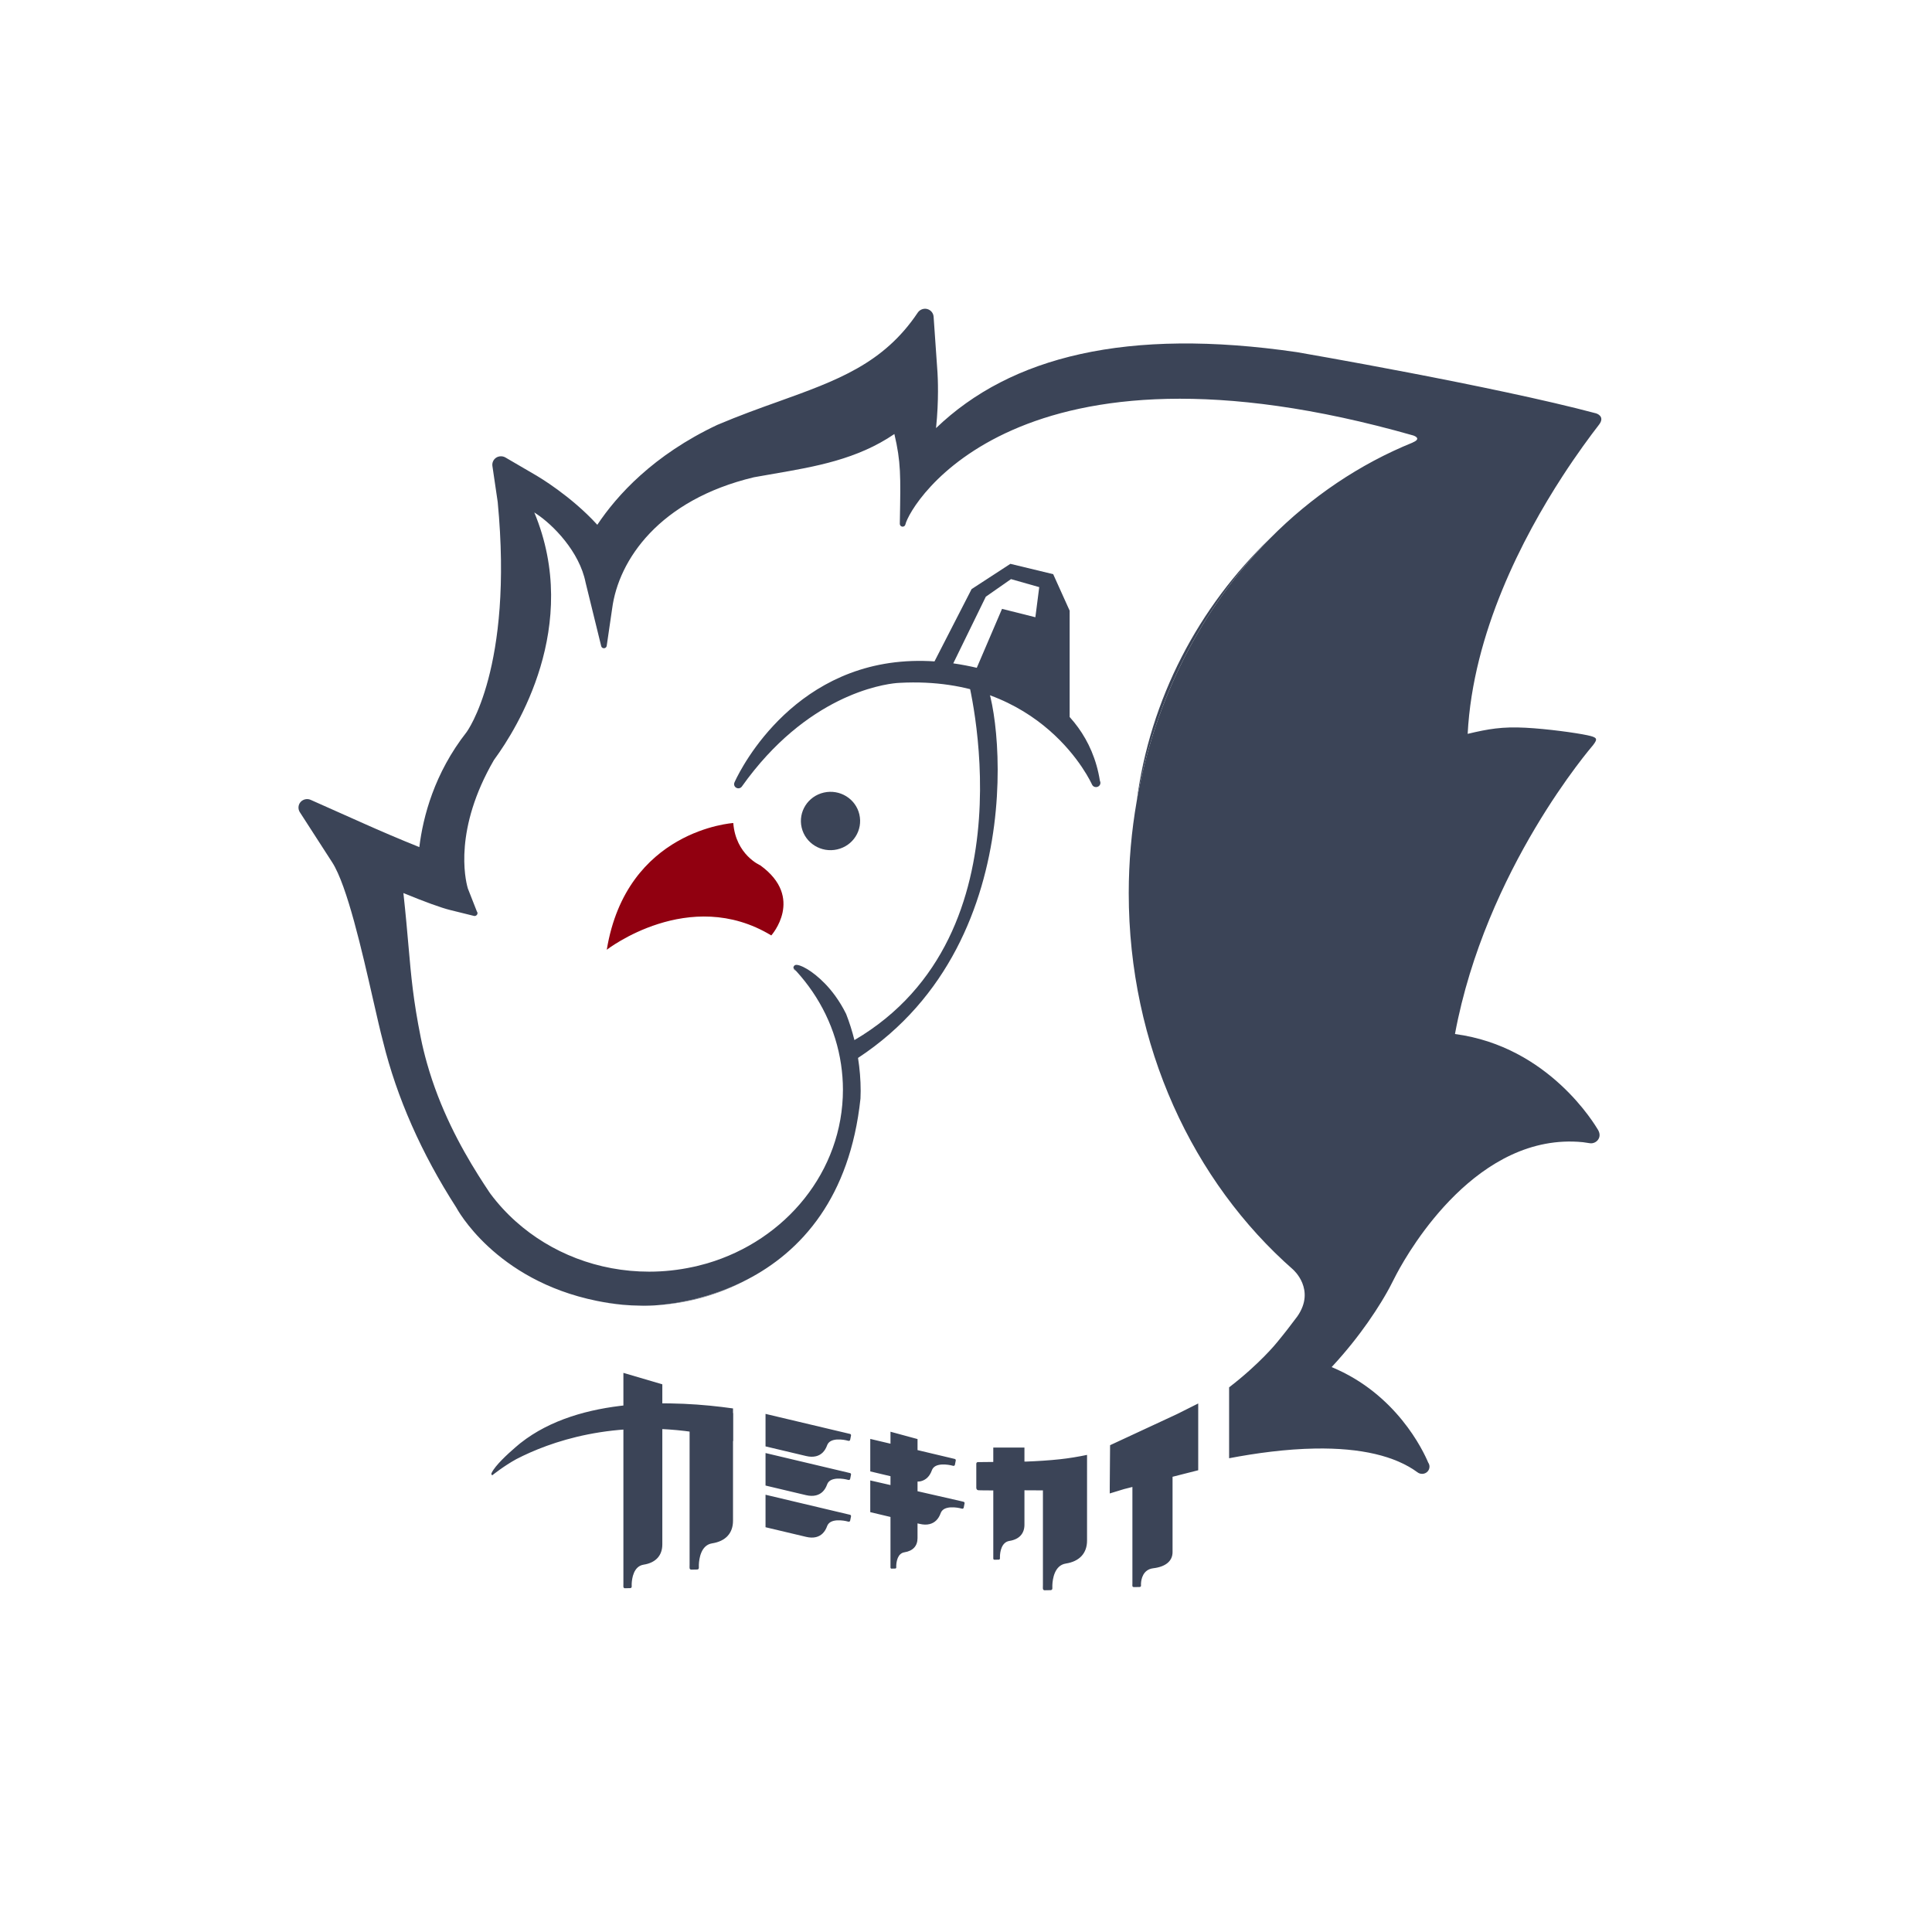 <svg xmlns="http://www.w3.org/2000/svg" width="400" height="400" viewBox="0 0 400 400"><path fill="#3B4457" d="M177.92 168.614c.762 3.26-1.28 6.496-4.595 7.25-3.3.753-6.59-1.275-7.35-4.525-.762-3.26 1.295-6.492 4.595-7.247 3.303-.75 6.596 1.277 7.35 4.52z"/><path fill="#910010" d="M151.816 170.398s-22.104 1.377-26.19 26.237c0 0 17.072-13.26 34.06-2.962 0 0 6.99-7.82-2.286-14.52 0 0-5.062-2.148-5.584-8.755z"/><path fill="#3B4457" d="M227.73 161.69c-2.843-18.008-21.223-22.284-21.34-22.308-7.002-2.14-13.708-2.94-19.94-2.378-24.456 2.203-34.3 24.77-34.39 25.002-.176.408-.02.886.387 1.098.392.216.89.104 1.147-.26 13.38-18.85 29.033-21.154 32.038-21.426.394-.037.608-.04.658-.043 29.643-1.58 39.693 20.822 39.796 21.053.153.352.515.563.896.527.007-.003.022-.003.04-.003.488-.05.85-.467.8-.946-.01-.112-.034-.223-.093-.316zM218.05 118.876l-8.86-2.14-8.03 5.228-9.912 19.313 1.69-.242c18.91-2.73 26.436 8.596 26.738 9.06l1.784 2.772v-26.435l-3.41-7.556zm-3.685 8.917l-6.907-1.734-5.225 12.202-4.87-.92 6.742-13.805 5.214-3.637 5.844 1.66-.8 6.233zM142.774 292.565v31.332c-.018.406-.002.685 0 .757.002.085.038.167.1.226.064.06.147.096.236.096h.006l1.25-.026c.18-.005.324-.15.324-.33v-.68c.053-1.204.422-4.042 2.75-4.406 2.786-.436 4.322-2.096 4.322-4.677v-22.291h-8.988zM129.068 284.237v43.621c-.017.365-.002.617 0 .683.002.076.036.146.088.197.057.06.13.09.213.09h.005l1.12-.024c.16-.004.29-.136.29-.293v-.614c.05-1.08.382-3.623 2.47-3.95 2.496-.39 3.872-1.88 3.872-4.192v-33.147l-8.06-2.37z"/><path fill="#3B4457" d="M151.763 291.6c-12.012-1.694-31.703-2.525-43.968 7.146l-.002-.004s-.167.135-.442.365c-.235.19-.467.39-.7.596-1.52 1.312-4.112 3.684-4.842 5.208l.005.007c-.046.048-.08.122-.08.215 0 .158.082.287.185.287.037 0 .066-.033.094-.065l.004.01s2.295-1.846 4.892-3.273c6.75-3.49 20.063-8.368 38.177-5.356 0 0 2.126.455 6.678 1.627V291.6zM176.01 313.623c-.016-.007-.26-.074-.633-.15l-16.882-4.004v6.727l8.4 1.994c.76.184 1.448.196 2.05.053 1.08-.27 1.853-1.03 2.3-2.268.21-.563.657-.93 1.362-1.103.894-.217 1.958-.066 2.5.04l.563.135c.076.018.154.006.225-.04.066-.04.11-.104.123-.184l.176-.88c.027-.137-.053-.274-.184-.32zM176.01 304.988c-.016-.01-.26-.074-.633-.153l-16.882-3.998v6.73l8.4 1.992c.76.176 1.448.19 2.05.04 1.08-.263 1.853-1.023 2.3-2.256.21-.573.657-.933 1.362-1.105.894-.225 1.958-.07 2.5.04l.563.132c.076.018.154.006.225-.04.066-.04.11-.106.123-.184l.176-.883c.027-.134-.053-.27-.184-.317zM176.01 296.884c-.016-.002-.26-.072-.633-.15l-16.882-4.004v6.73l8.4 1.994c.76.182 1.448.195 2.05.047 1.08-.267 1.853-1.027 2.3-2.26.21-.57.657-.93 1.362-1.105.894-.217 1.958-.066 2.5.042l.563.133c.076.016.154.002.225-.04.066-.043.11-.108.123-.186l.176-.883c.027-.132-.053-.272-.184-.316zM199.518 310.932c-.016-.01-.257-.074-.63-.153l-8.922-2.037v-1.997c.23-.012.457-.014.666-.066 1.077-.267 1.854-1.026 2.3-2.264.21-.567.653-.93 1.36-1.102.892-.217 1.954-.068 2.5.042l.56.13c.08.017.16.006.23-.038.064-.042.106-.108.123-.185l.173-.88c.026-.136-.052-.27-.186-.317-.016-.006-.256-.076-.63-.153l-7.096-1.685v-2.283l-5.6-1.52v2.478l-4.187-.99v6.727l4.187.994v1.834l-4.188-.958v6.567l4.187.994v10.023c-.014.254-.006.434 0 .473.002.055.022.108.063.14.038.043.09.063.145.063h.007l.774-.02c.114 0 .207-.096.207-.203v-.423c.03-.753.26-2.52 1.71-2.74 1.738-.276 2.693-1.307 2.693-2.916V315.4l.438.102c.76.18 1.448.2 2.053.05 1.082-.267 1.856-1.03 2.3-2.267.21-.566.656-.928 1.363-1.1.892-.225 1.955-.067 2.5.04l.56.132c.078.016.16.006.227-.038.066-.042.108-.114.123-.187l.176-.883c.024-.136-.054-.272-.188-.318zM212.47 302.604l-.37.003v-2.902h-6.452v2.977h-.005l-2.295.023h-.873c-.188 0-.344.153-.344.336v5.017s.007.483.502.485c.56.026 1.567.03 2.843.03l.173-.002v13.58c-.014.293 0 .5 0 .546.004.066.03.12.072.162.043.044.103.068.17.068h.003l.896-.02c.13-.002.238-.11.238-.235v-.49c.034-.86.298-2.89 1.97-3.154 2.002-.315 3.102-1.502 3.102-3.353v-7.128c1.294-.004 2.592 0 3.825.02v19.577c-.02.425-.006.712 0 .782.004.087.042.166.107.228.055.058.146.092.234.092h.007l1.264-.022c.186-.004.34-.15.34-.34v-.688c.048-1.223.42-4.11 2.792-4.48 2.83-.443 4.392-2.132 4.392-4.75V301.22c-1.81.377-3.673.693-5.596.9-2.197.243-4.65.392-6.997.484zM243.67 292.782l-13.84 6.432-.068 8.588v1.402s1.218-.374 2.95-.902l1.74-.442v19.96c-.016.29-.004.493 0 .544.004.06.037.12.095.16.055.045.13.067.217.067h.006l1.15-.018c.17-.002.31-.106.31-.233v-.492c.045-.86.384-2.893 2.54-3.157 2.576-.308 3.995-1.496 3.995-3.348V305.75l5.313-1.35V290.573l-4.408 2.21zM235.337 165.912c3.743-21.412 13.67-40.37 27.653-54.48-14.82 14.226-24.892 33.22-27.653 54.48z"/><path fill="none" d="M146.375 261.58c-.234.07-.476.126-.71.19.234-.064.478-.12.71-.19zM144.17 262.16c-.26.06-.527.11-.793.17.268-.056.532-.11.793-.17z"/><path fill="#3B4457" d="M145.665 261.77c-.49.137-.987.272-1.495.39.503-.12 1.003-.254 1.495-.39zM164.557 200.84c.035.022.158.123.35.28-.2-.218-.397-.437-.603-.65.036.153.117.29.253.37zM136.124 270.223c-.183.014-.363.033-.546.042.17-.01.354-.025.546-.042zM133.85 270.335c.163 0 .697-.005 1.52-.057-.687.032-1.38.048-2.07.052l.55.005z"/><path opacity=".7" fill="#3B4457" d="M135.578 270.265c-.076.006-.14.008-.208.014.067-.008.137-.01.208-.015zM154.716 264.9c-7.6 3.942-14.965 5.026-18.592 5.322 6.705-.436 13.006-2.312 18.592-5.32zM133.093 270.335c.07 0 .14-.005.207-.005l-.653-.01c.15.004.298.015.446.015zM128.922 270.138c-1.88-.195-3.68-.467-5.387-.813 1.76.372 3.557.648 5.387.813z"/><path fill="#3B4457" d="M301.235 214.082c6.356-34.2 28.387-59.54 28.615-59.84.958-1.27.9-1.57-1.2-2.016-2.436-.517-8.343-1.324-12.798-1.557-4.864-.252-7.727.252-11.987 1.268 1.087-20.938 11.455-40.736 19.652-53.36 3.002-4.624 5.702-8.27 7.557-10.67 1.333-1.755-.61-2.322-.61-2.322-21.205-5.664-61.95-12.675-61.95-12.675-35.163-5.135-59.29.906-74.718 15.726.61-5.82.363-10.5.307-11.44l-.81-11.633c-.054-.752-.586-1.386-1.323-1.583-.723-.19-1.52.105-1.952.734-7.092 10.606-16.726 14.065-28.916 18.445-3.77 1.345-8.04 2.877-12.597 4.812-13.217 6.232-20.763 14.565-24.838 20.682-5.444-5.98-12.22-9.962-12.515-10.14l-6.53-3.81c-.587-.332-1.352-.305-1.897.055-.574.376-.872 1.045-.777 1.718l1.097 7.453c3.296 34.45-6.36 47.537-6.456 47.664-6.662 8.502-9.005 17.498-9.77 23.792-3.847-1.537-8.46-3.52-11.267-4.78L64.32 165.6c-.71-.32-1.578-.128-2.088.445-.512.586-.576 1.445-.16 2.1l6.714 10.407c3.08 4.78 6.19 18.438 8.458 28.41.806 3.526 1.5 6.587 2.07 8.722 2.844 11.564 7.944 23.122 15.147 34.31.105.19 7.96 15.038 29.075 19.332 1.706.347 3.506.618 5.387.813 1.23.113 2.47.172 3.725.183l.653.01c.69-.005 1.384-.02 2.07-.053.067-.006.132-.008.207-.014.183-.01.363-.028.546-.042 3.627-.296 10.993-1.38 18.592-5.32 5.356-2.782 10.825-6.982 15.176-13.335 4.076-5.953 7.164-13.8 8.26-24.12.02-.52.04-1.037.04-1.56 0-2.33-.194-4.62-.547-6.855 37.66-24.76 28.906-77.353 25.737-78.748l-3.19-.48c.167.52 14.227 53.546-23.293 75.535-.46-1.854-1.032-3.662-1.718-5.417-1.41-2.846-3.042-4.895-4.323-6.22-2.73-2.83-5.286-4.085-6.13-3.925-.273.066-.468.308-.455.585 0 .036.02.068.03.104.206.213.403.433.603.65 4.854 5.34 8.148 11.965 9.224 19.26.25 1.706.392 3.445.392 5.214 0 16.902-11.84 31.207-28.146 35.985-.232.07-.476.126-.71.19-.492.136-.992.27-1.495.39-.26.06-.524.114-.792.17-2.882.618-5.877.958-8.956.958-10.682 0-20.38-3.934-27.563-10.332-1.98-1.76-3.766-3.707-5.33-5.81-.082-.12-.167-.24-.25-.36-.717-1.07-1.48-2.245-2.266-3.492-3.73-5.936-7.978-13.81-10.62-23.194-.484-1.71-.918-3.47-1.28-5.275-1.556-7.79-1.972-12.48-2.54-18.97-.27-3.078-.57-6.538-1.052-10.954 4.565 1.875 7.817 3.05 9.67 3.51l4.912 1.217c.046.01.094.02.143.02.008-.002.017 0 .026 0 .324 0 .59-.262.59-.58 0-.137-.047-.257-.13-.356l-1.888-4.81c-.01-.024-.01-.043-.01-.058-.548-1.918-2.852-12.218 5.43-26.485.028-.045.098-.134.202-.284 4.465-6.116 17.928-27.49 8.155-50.977.138.093.287.193.434.29 3.444 2.27 8.925 7.826 10.187 14.225l3.23 13.162c.063.27.298.454.596.44.28-.014.51-.22.546-.495l1.126-7.718c1.32-10.066 9.73-22.496 29.334-27.182 1.394-.258 2.79-.497 4.18-.736 8.474-1.458 17.222-2.963 24.918-8.22 1.36 5.8 1.306 8.616 1.135 17.945l-.01.653c-.003.293.216.546.513.58.294.04.576-.155.64-.443.968-4.162 23.024-41.84 105.167-18.43.423.15 1.65.694-.133 1.444 0 0 .004.01.01.013-11.003 4.46-21.005 11.23-29.503 19.81-13.982 14.11-23.91 33.068-27.653 54.48-1.072 6.153-1.644 12.51-1.644 19.01 0 31.62 13.32 59.775 34.067 77.964l-.007.004s4.705 4.093.856 9.64c-1.327 1.79-2.73 3.598-4.224 5.406-.072.094-3.562 4.42-9.912 9.298v14.68c5.46-1.043 11.727-1.908 17.834-2.01 9.405-.153 16.54 1.514 21.193 4.94.27.203.598.306.97.302.837-.016 1.505-.692 1.49-1.514-.005-.296-.098-.583-.27-.826-1.04-2.48-6.602-14.23-19.99-19.763 3.095-3.328 5.577-6.52 7.495-9.252 1.102-1.57 2.023-2.994 2.755-4.19l.582-.968c.812-1.364 1.56-2.76 2.123-3.918.162-.323.34-.66.512-.99 2.764-5.204 16.85-29.385 38.544-27.248.464.064.92.12 1.388.205.7.138 1.465-.214 1.828-.816.39-.627.294-1.34-.11-2-.52-.83-10.066-17.212-29.585-19.782z"/></svg>